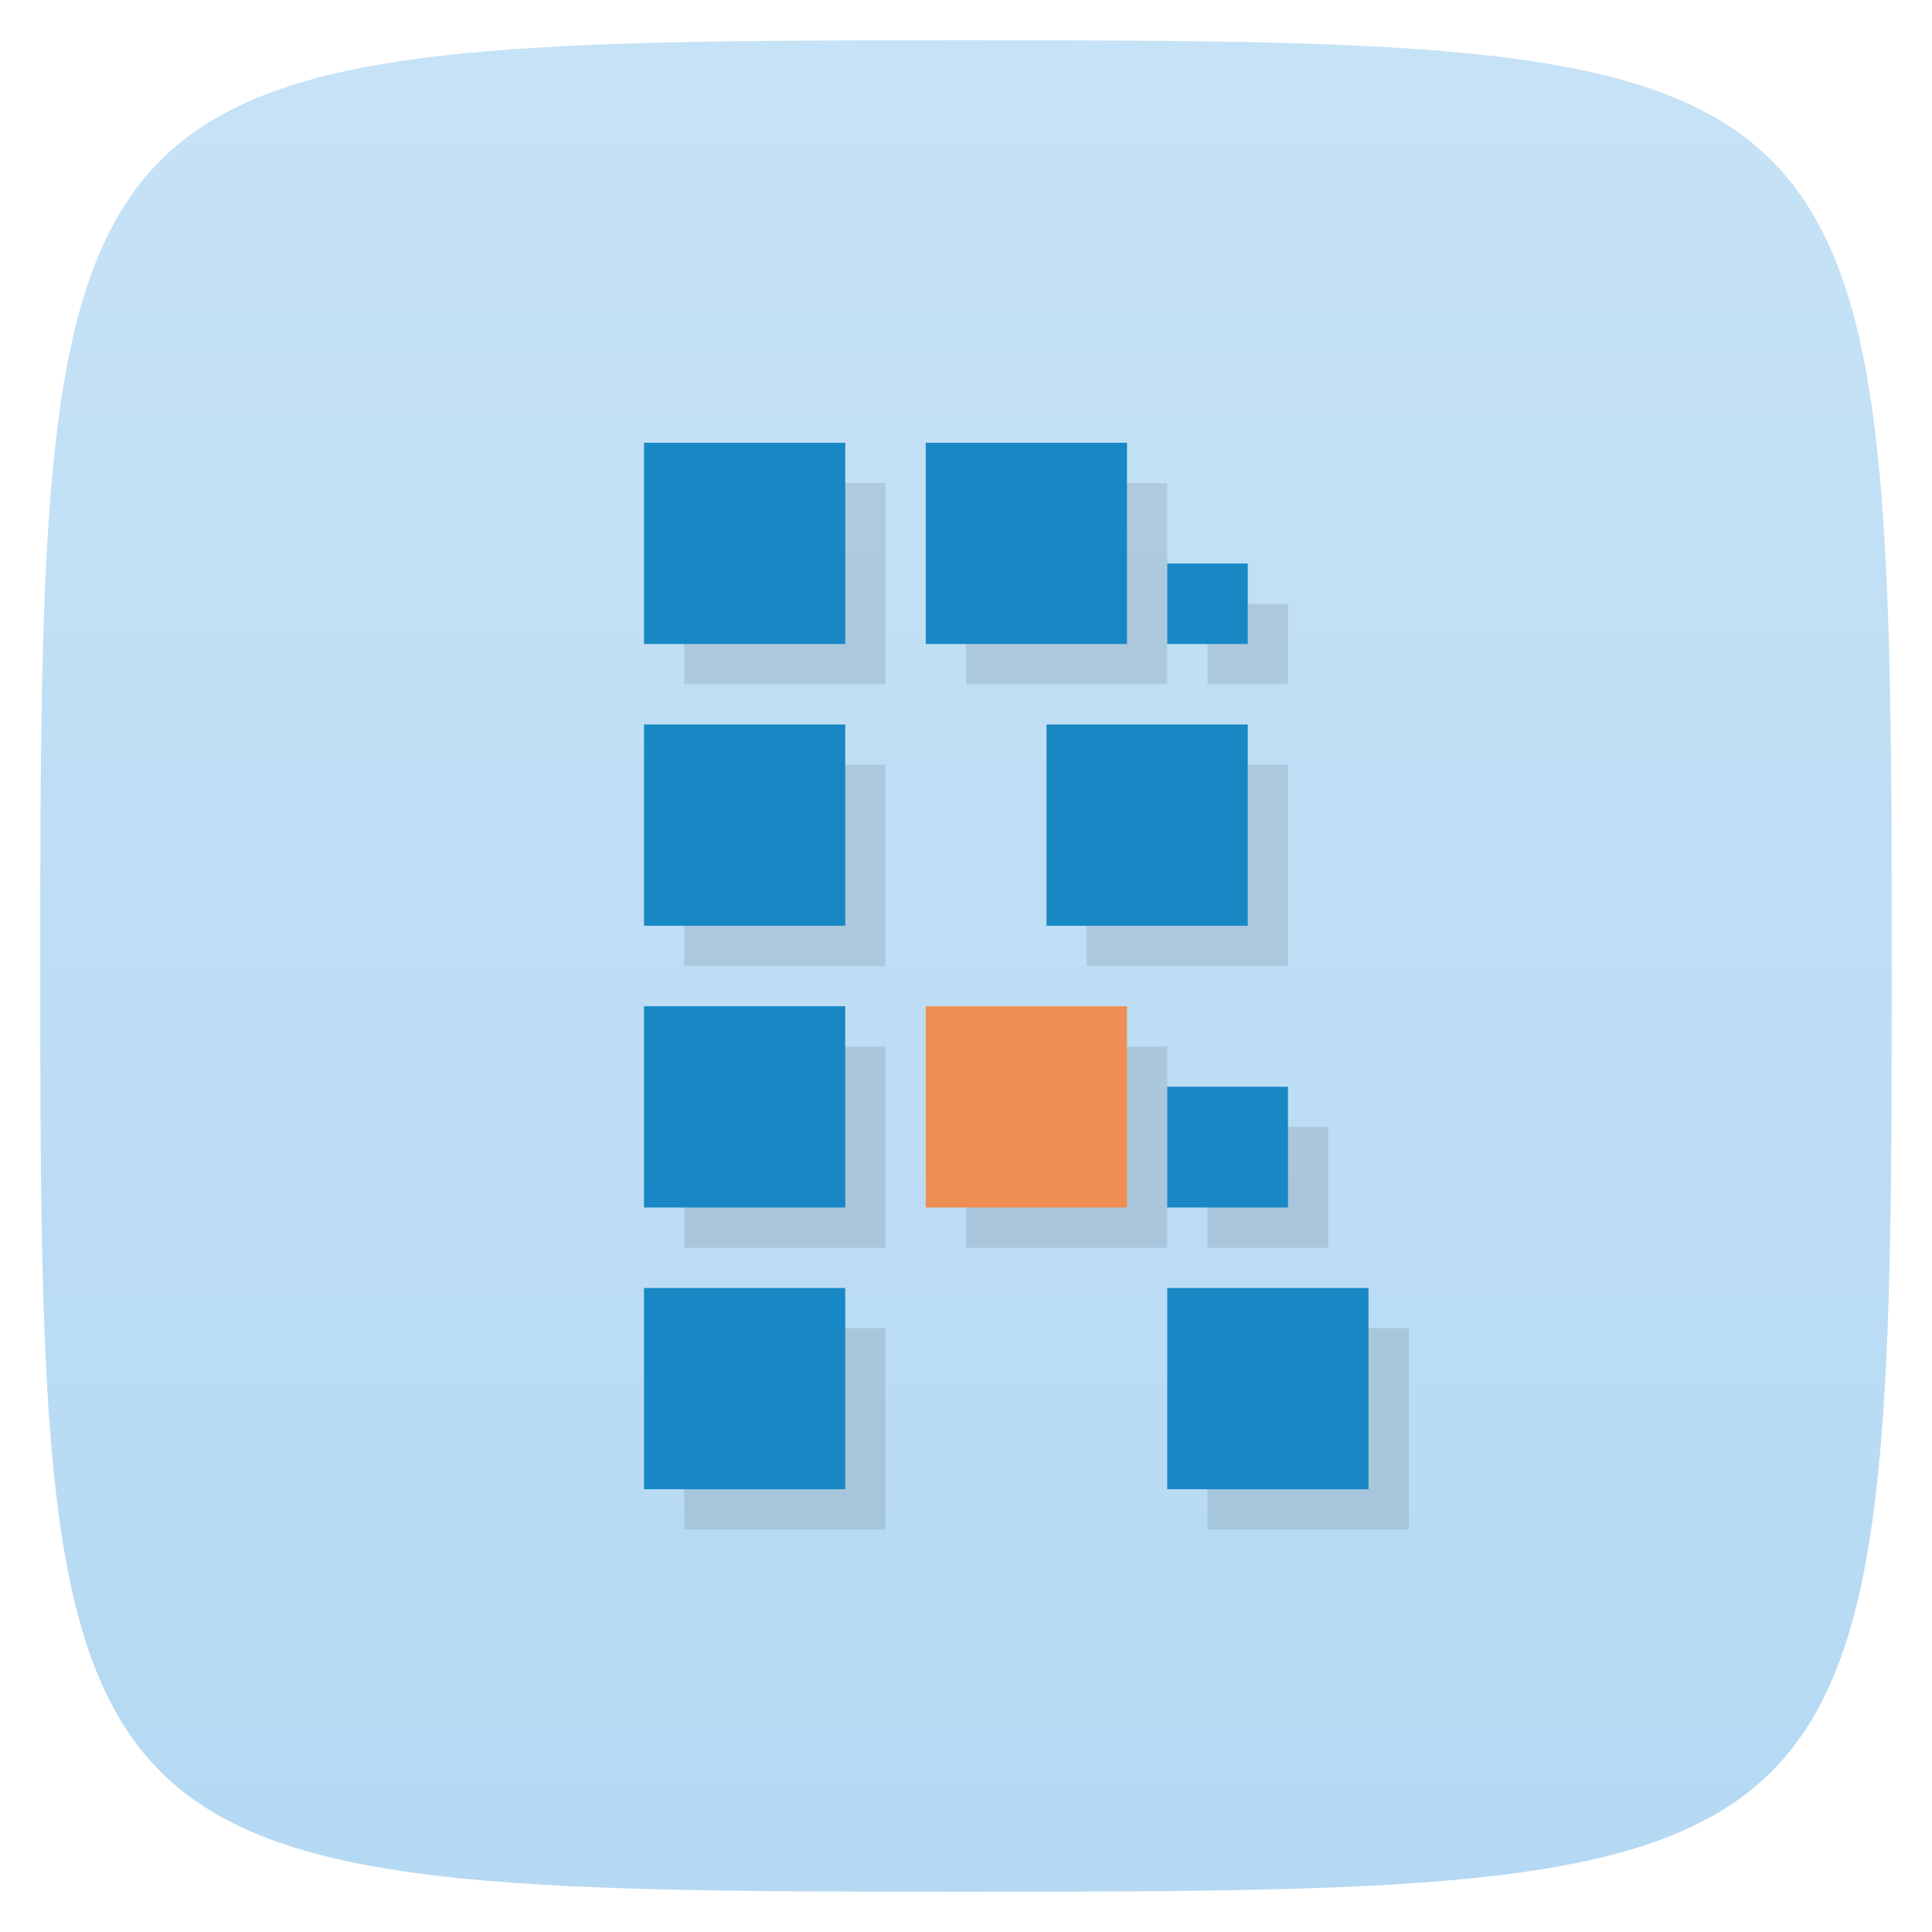 <svg viewBox="0 0 48 48" xmlns="http://www.w3.org/2000/svg" xmlns:xlink="http://www.w3.org/1999/xlink">
  <linearGradient id="a" gradientTransform="matrix(0 -1 1 0 -0 48)" gradientUnits="userSpaceOnUse" x1="1" x2="47">
    <stop offset="0" stop-color="#b5d9f3"/>
    <stop offset="1" stop-color="#c6e2f6"/>
  </linearGradient>
  <path d="m47 24c0 22.703-.297 23-23 23-22.703 0-23-.297-23-23 0-22.703.297-23 23-23 22.703 0 23 .297 23 23z" fill="url(#a)"/>
  <path d="m17 12v5h5v-5zm7 0v5h5v-5zm6 3v2h2v-2zm-13 4v5h5v-5zm10 0v5h5v-5zm-10 7v5h5v-5zm7 0v5h5v-5zm6 2v3h3v-3zm-13 5v5h5v-5zm13 0v5h5v-5z" opacity=".1"/>
  <path d="m16 11v5h5v-5zm7 0v5h5v-5zm6 3v2h2v-2zm-13 4v5h5v-5zm10 0v5h5v-5zm-10 7v5h5v-5zm13 2v3h3v-3zm-13 5v5h5v-5zm13 0v5h5v-5z" fill="#1888c4"/>
  <path d="m23 25h5v5h-5z" fill="#ee8e52"/>
</svg>
